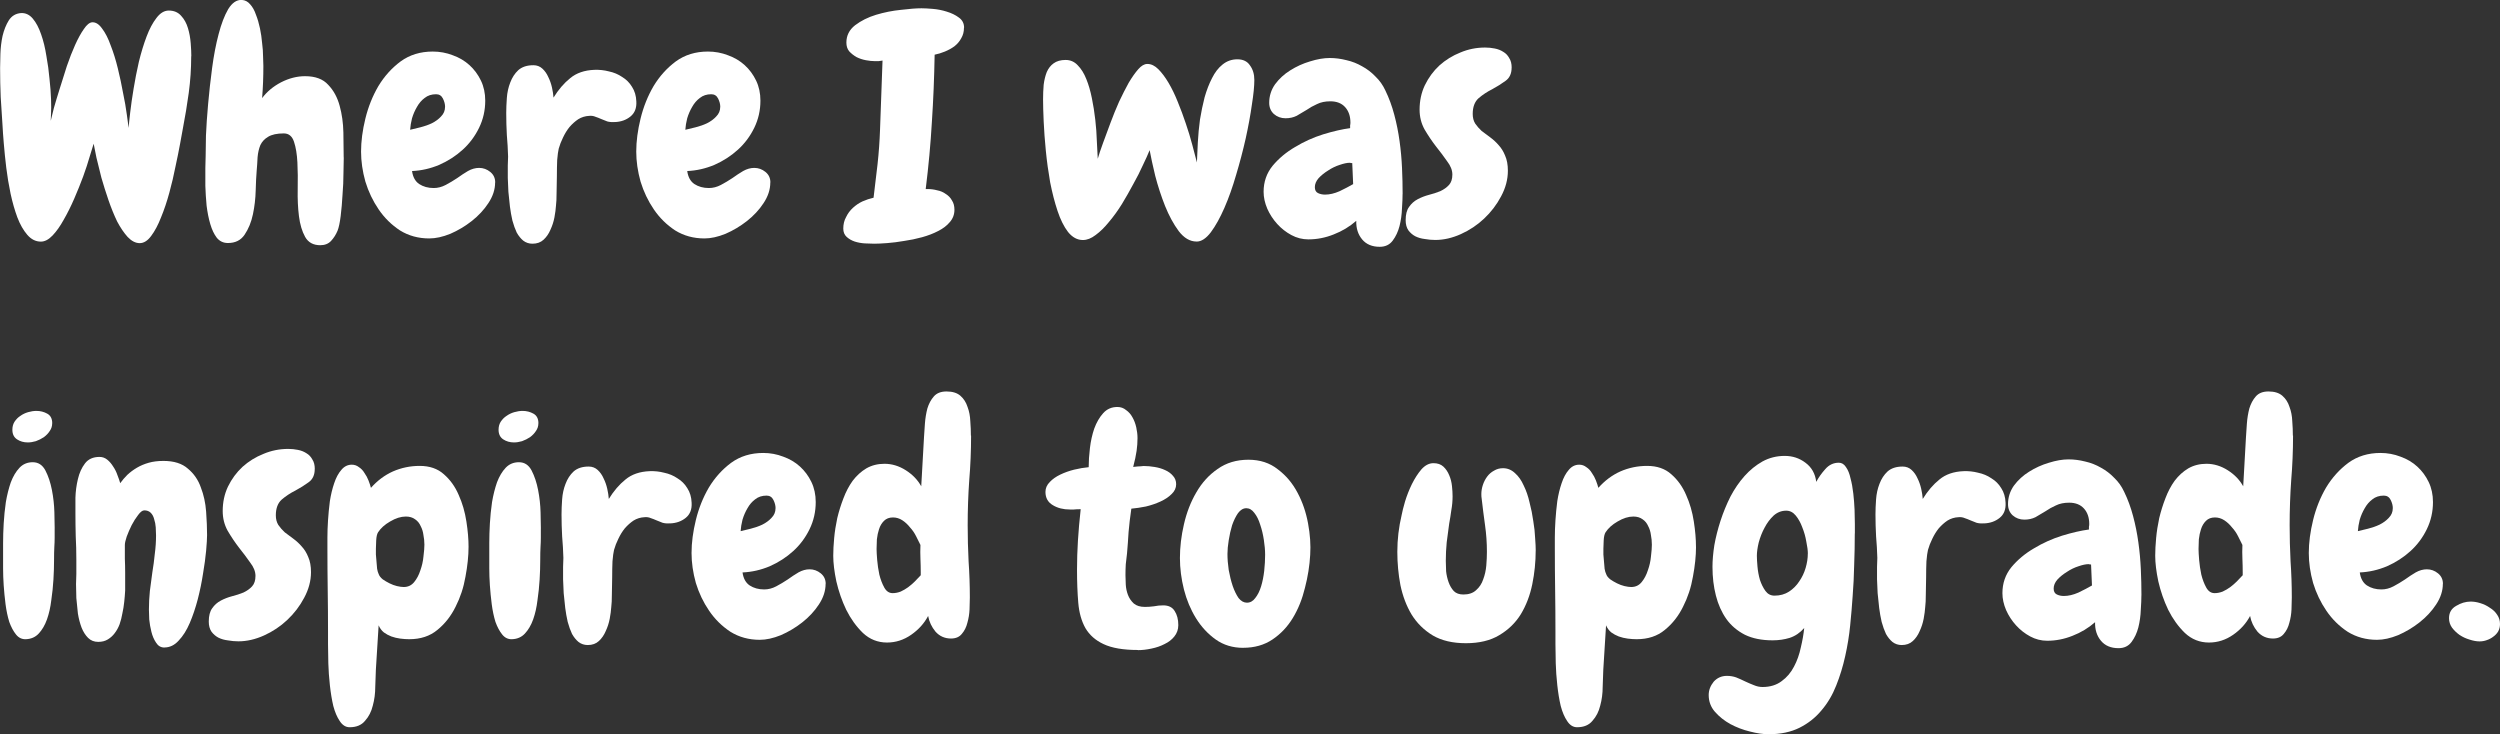 <?xml version="1.0" encoding="UTF-8" standalone="no"?>
<!-- Created with Inkscape (http://www.inkscape.org/) -->

<svg
   width="249.658"
   height="73.331"
   viewBox="0 0 66.055 19.402"
   version="1.1"
   id="svg5"
   inkscape:version="1.2 (dc2aedaf03, 2022-05-15)"
   sodipodi:docname="text-2.svg"
   xml:space="preserve"
   xmlns:inkscape="http://www.inkscape.org/namespaces/inkscape"
   xmlns:sodipodi="http://sodipodi.sourceforge.net/DTD/sodipodi-0.dtd"
   xmlns="http://www.w3.org/2000/svg"
   xmlns:svg="http://www.w3.org/2000/svg"><rect x="0" y="0" width="66.055" height="19.402" fill="#333333" stroke="none"/><sodipodi:namedview
     id="namedview7"
     pagecolor="#ffffff"
     bordercolor="#666666"
     borderopacity="1.0"
     inkscape:showpageshadow="2"
     inkscape:pageopacity="0.0"
     inkscape:pagecheckerboard="0"
     inkscape:deskcolor="#d1d1d1"
     inkscape:document-units="mm"
     showgrid="true"
     inkscape:zoom="2.025849"
     inkscape:cx="-59.234425"
     inkscape:cy="128.34125"
     inkscape:window-width="1920"
     inkscape:window-height="991"
     inkscape:window-x="-9"
     inkscape:window-y="-9"
     inkscape:window-maximized="1"
     inkscape:current-layer="g819"><inkscape:grid
       type="axonomgrid"
       id="grid1326"
       snapvisiblegridlinesonly="false"
       units="px"
       spacingy="2.646"
       originx="169.333"
       originy="95.25" /></sodipodi:namedview><defs
     id="defs2" /><g
     inkscape:label="Layer 1"
     inkscape:groupmode="layer"
     id="layer1"
     transform="translate(113.454,-148.581)"><g
       id="g1408"><g
         aria-label="Where I wasn't feeling pretty."
         id="text5915-1"
         style="font-size:15.517px;font-family:'Nunito Sans';-inkscape-font-specification:'Nunito Sans, Normal';fill:#ffffff;stroke-width:0.265"
         inkscape:export-filename="text-2.svg"
         inkscape:export-xdpi="96"
         inkscape:export-ydpi="96"><g
           id="g819"><g
             aria-label="Where I was
inspired to upgrade."
             id="text462"
             style="font-size:8.357px;stroke-width:0.038"><path
               d="m -108.402,150.066 q 0,0.49 -0.065,0.971 -0.065,0.473 -0.155,0.939 -0.025,0.122 -0.073,0.4 -0.049,0.269 -0.122,0.604 -0.065,0.335 -0.163,0.694 -0.098,0.359 -0.22,0.653 -0.114,0.294 -0.261,0.49 -0.139,0.188 -0.302,0.188 -0.163,0 -0.318,-0.163 -0.147,-0.163 -0.277,-0.408 -0.122,-0.253 -0.229,-0.563 -0.106,-0.31 -0.188,-0.596 -0.073,-0.294 -0.131,-0.53 -0.049,-0.245 -0.073,-0.367 -0.033,0.106 -0.106,0.343 -0.065,0.229 -0.171,0.522 -0.106,0.286 -0.237,0.588 -0.131,0.302 -0.277,0.555 -0.139,0.253 -0.294,0.416 -0.155,0.163 -0.31,0.163 -0.204,0 -0.359,-0.18 -0.155,-0.18 -0.261,-0.457 -0.106,-0.286 -0.18,-0.628 -0.073,-0.351 -0.114,-0.686 -0.041,-0.343 -0.065,-0.637 -0.025,-0.294 -0.033,-0.465 -0.025,-0.392 -0.049,-0.767 -0.016,-0.375 -0.016,-0.767 0,-0.139 0.008,-0.375 0.008,-0.245 0.057,-0.473 0.057,-0.237 0.163,-0.408 0.114,-0.18 0.326,-0.196 0.18,-0.008 0.31,0.147 0.131,0.155 0.22,0.416 0.09,0.253 0.139,0.571 0.057,0.31 0.082,0.604 0.033,0.294 0.041,0.539 0.008,0.245 0,0.359 l -0.008,0.212 q 0.025,-0.106 0.082,-0.335 0.065,-0.229 0.155,-0.514 0.09,-0.294 0.188,-0.596 0.106,-0.31 0.22,-0.563 0.114,-0.253 0.229,-0.416 0.114,-0.171 0.22,-0.18 0.139,-0.008 0.261,0.163 0.131,0.171 0.229,0.449 0.106,0.269 0.188,0.604 0.082,0.335 0.139,0.653 0.065,0.31 0.098,0.563 0.033,0.253 0.049,0.359 0.008,-0.131 0.041,-0.408 0.033,-0.286 0.09,-0.628 0.057,-0.351 0.139,-0.71 0.09,-0.367 0.204,-0.669 0.114,-0.302 0.261,-0.49 0.147,-0.196 0.326,-0.196 0.204,0 0.326,0.139 0.122,0.131 0.18,0.326 0.057,0.188 0.073,0.4 0.016,0.204 0.016,0.343 z"
               style="-inkscape-font-specification:Chewy"
               id="path520" /><path
               d="m -104.371,152.743 q 0,0.139 -0.008,0.416 0,0.269 -0.025,0.571 -0.016,0.294 -0.049,0.563 -0.033,0.261 -0.082,0.384 -0.065,0.155 -0.171,0.269 -0.106,0.114 -0.286,0.114 -0.277,0 -0.4,-0.22 -0.122,-0.22 -0.163,-0.547 -0.041,-0.326 -0.033,-0.71 0.008,-0.384 -0.008,-0.71 -0.016,-0.326 -0.09,-0.547 -0.073,-0.22 -0.269,-0.22 -0.269,0 -0.416,0.09 -0.139,0.082 -0.204,0.22 -0.057,0.139 -0.073,0.318 -0.008,0.18 -0.025,0.375 -0.016,0.188 -0.025,0.506 -0.008,0.318 -0.073,0.628 -0.065,0.31 -0.22,0.539 -0.147,0.22 -0.441,0.22 -0.18,0 -0.294,-0.139 -0.106,-0.139 -0.171,-0.359 -0.065,-0.22 -0.098,-0.49 -0.025,-0.269 -0.033,-0.522 0,-0.261 0,-0.473 0.008,-0.212 0.008,-0.318 0,-0.163 0.008,-0.539 0.016,-0.375 0.057,-0.832 0.041,-0.465 0.106,-0.955 0.065,-0.49 0.171,-0.89 0.106,-0.408 0.253,-0.661 0.155,-0.253 0.359,-0.245 0.131,0.008 0.22,0.114 0.098,0.106 0.155,0.277 0.065,0.163 0.106,0.359 0.041,0.196 0.057,0.392 0.025,0.188 0.025,0.351 0.008,0.163 0.008,0.253 0,0.212 -0.008,0.424 -0.008,0.212 -0.025,0.424 0.188,-0.253 0.498,-0.416 0.318,-0.163 0.637,-0.163 0.408,0 0.612,0.229 0.212,0.22 0.302,0.555 0.09,0.326 0.098,0.702 0.008,0.367 0.008,0.661 z"
               style="-inkscape-font-specification:Chewy"
               id="path522" /><path
               d="m -100.372,153.404 q 0,0.277 -0.18,0.547 -0.171,0.261 -0.441,0.473 -0.261,0.204 -0.563,0.335 -0.302,0.122 -0.555,0.122 -0.433,0 -0.775,-0.212 -0.335,-0.22 -0.563,-0.555 -0.229,-0.335 -0.351,-0.735 -0.114,-0.408 -0.114,-0.792 0,-0.408 0.114,-0.873 0.114,-0.465 0.343,-0.857 0.237,-0.392 0.588,-0.653 0.359,-0.261 0.849,-0.261 0.277,0 0.53,0.098 0.253,0.09 0.441,0.261 0.188,0.171 0.302,0.408 0.114,0.237 0.114,0.53 0,0.384 -0.163,0.718 -0.163,0.335 -0.433,0.579 -0.269,0.245 -0.62,0.4 -0.351,0.147 -0.718,0.163 0.033,0.237 0.188,0.343 0.163,0.106 0.384,0.106 0.163,0 0.318,-0.082 0.155,-0.082 0.302,-0.18 0.147,-0.106 0.286,-0.188 0.147,-0.082 0.294,-0.082 0.163,0 0.294,0.106 0.131,0.106 0.131,0.277 z m -1.322,-1.999 q 0,-0.106 -0.057,-0.22 -0.057,-0.114 -0.18,-0.114 -0.18,0 -0.302,0.098 -0.122,0.09 -0.204,0.237 -0.082,0.139 -0.131,0.302 -0.041,0.163 -0.049,0.302 0.114,-0.025 0.269,-0.065 0.163,-0.041 0.302,-0.106 0.147,-0.073 0.245,-0.18 0.106,-0.106 0.106,-0.253 z"
               style="-inkscape-font-specification:Chewy"
               id="path524" /><path
               d="m -97.214,151.805 q -0.114,0.008 -0.196,-0.016 -0.082,-0.033 -0.163,-0.065 -0.073,-0.033 -0.147,-0.057 -0.073,-0.033 -0.163,-0.025 -0.163,0.008 -0.294,0.09 -0.122,0.082 -0.229,0.204 -0.098,0.122 -0.171,0.277 -0.073,0.147 -0.114,0.294 -0.024,0.098 -0.041,0.302 -0.008,0.196 -0.008,0.424 -0.008,0.237 -0.008,0.449 0,0.212 -0.016,0.335 -0.008,0.131 -0.041,0.31 -0.033,0.171 -0.106,0.326 -0.065,0.155 -0.18,0.261 -0.114,0.106 -0.294,0.106 -0.139,0 -0.245,-0.082 -0.098,-0.082 -0.171,-0.212 -0.065,-0.139 -0.114,-0.318 -0.041,-0.18 -0.065,-0.367 -0.024,-0.196 -0.041,-0.392 -0.008,-0.196 -0.016,-0.367 0,-0.18 0,-0.326 0.008,-0.147 0.008,-0.237 -0.008,-0.286 -0.033,-0.571 -0.016,-0.294 -0.016,-0.579 0,-0.18 0.016,-0.4 0.016,-0.22 0.09,-0.408 0.073,-0.196 0.212,-0.326 0.147,-0.131 0.4,-0.131 0.139,0 0.237,0.09 0.098,0.09 0.155,0.22 0.065,0.131 0.098,0.277 0.033,0.147 0.041,0.269 0.196,-0.318 0.441,-0.514 0.245,-0.204 0.637,-0.22 0.196,-0.008 0.384,0.041 0.196,0.041 0.351,0.147 0.163,0.098 0.261,0.261 0.106,0.163 0.114,0.384 0.016,0.261 -0.155,0.4 -0.171,0.139 -0.416,0.147 z"
               style="-inkscape-font-specification:Chewy"
               id="path526" /><path
               d="m -93.101,153.404 q 0,0.277 -0.18,0.547 -0.171,0.261 -0.441,0.473 -0.261,0.204 -0.563,0.335 -0.302,0.122 -0.555,0.122 -0.433,0 -0.775,-0.212 -0.335,-0.22 -0.563,-0.555 -0.229,-0.335 -0.351,-0.735 -0.114,-0.408 -0.114,-0.792 0,-0.408 0.114,-0.873 0.114,-0.465 0.343,-0.857 0.237,-0.392 0.588,-0.653 0.359,-0.261 0.849,-0.261 0.277,0 0.53,0.098 0.253,0.09 0.441,0.261 0.188,0.171 0.302,0.408 0.114,0.237 0.114,0.53 0,0.384 -0.163,0.718 -0.163,0.335 -0.433,0.579 -0.269,0.245 -0.62,0.4 -0.351,0.147 -0.718,0.163 0.033,0.237 0.188,0.343 0.163,0.106 0.384,0.106 0.163,0 0.318,-0.082 0.155,-0.082 0.302,-0.18 0.147,-0.106 0.286,-0.188 0.147,-0.082 0.294,-0.082 0.163,0 0.294,0.106 0.131,0.106 0.131,0.277 z m -1.322,-1.999 q 0,-0.106 -0.057,-0.22 -0.057,-0.114 -0.18,-0.114 -0.18,0 -0.302,0.098 -0.122,0.09 -0.204,0.237 -0.082,0.139 -0.131,0.302 -0.041,0.163 -0.049,0.302 0.114,-0.025 0.269,-0.065 0.163,-0.041 0.302,-0.106 0.147,-0.073 0.245,-0.18 0.106,-0.106 0.106,-0.253 z"
               style="-inkscape-font-specification:Chewy"
               id="path528" /><path
               d="m -87.984,149.316 q 0,0.155 -0.073,0.277 -0.065,0.122 -0.18,0.212 -0.114,0.082 -0.253,0.139 -0.139,0.057 -0.269,0.082 -0.016,0.922 -0.073,1.779 -0.049,0.857 -0.163,1.771 h 0.049 q 0.131,0 0.253,0.033 0.131,0.025 0.229,0.098 0.106,0.065 0.163,0.171 0.065,0.098 0.065,0.245 0,0.188 -0.122,0.326 -0.114,0.139 -0.31,0.237 -0.188,0.098 -0.424,0.163 -0.237,0.065 -0.473,0.098 -0.237,0.041 -0.449,0.057 -0.212,0.016 -0.343,0.016 -0.098,0 -0.245,-0.008 -0.139,-0.008 -0.269,-0.049 -0.122,-0.041 -0.212,-0.122 -0.09,-0.082 -0.09,-0.22 0,-0.171 0.073,-0.302 0.065,-0.139 0.18,-0.245 0.114,-0.106 0.253,-0.171 0.147,-0.065 0.294,-0.098 0.057,-0.449 0.106,-0.89 0.049,-0.449 0.065,-0.906 0.016,-0.465 0.033,-0.914 0.016,-0.457 0.033,-0.914 -0.057,0.008 -0.106,0.016 -0.049,0 -0.09,0 -0.114,0 -0.245,-0.025 -0.131,-0.025 -0.245,-0.082 -0.114,-0.065 -0.196,-0.155 -0.073,-0.09 -0.073,-0.229 0,-0.277 0.229,-0.457 0.237,-0.18 0.555,-0.277 0.326,-0.098 0.661,-0.131 0.335,-0.041 0.539,-0.041 0.114,0 0.302,0.016 0.188,0.016 0.367,0.073 0.188,0.057 0.318,0.155 0.139,0.098 0.139,0.269 z"
               style="-inkscape-font-specification:Chewy"
               id="path530" /><path
               d="m -81.838,154.963 q -0.261,0 -0.473,-0.277 -0.204,-0.277 -0.359,-0.661 -0.155,-0.392 -0.261,-0.8 -0.098,-0.408 -0.147,-0.677 -0.065,0.163 -0.18,0.4 -0.106,0.237 -0.253,0.498 -0.139,0.261 -0.302,0.53 -0.163,0.261 -0.343,0.473 -0.171,0.212 -0.351,0.343 -0.171,0.131 -0.335,0.131 -0.22,0 -0.392,-0.212 -0.163,-0.212 -0.277,-0.555 -0.114,-0.343 -0.196,-0.759 -0.073,-0.416 -0.114,-0.832 -0.041,-0.416 -0.057,-0.775 -0.016,-0.359 -0.016,-0.579 0,-0.204 0.016,-0.392 0.024,-0.188 0.082,-0.335 0.065,-0.147 0.18,-0.229 0.122,-0.09 0.318,-0.09 0.188,0 0.318,0.139 0.139,0.139 0.229,0.367 0.09,0.22 0.147,0.506 0.057,0.277 0.09,0.571 0.033,0.286 0.041,0.563 0.016,0.269 0.024,0.465 0.049,-0.171 0.139,-0.416 0.09,-0.253 0.196,-0.53 0.106,-0.286 0.229,-0.563 0.131,-0.277 0.253,-0.498 0.131,-0.22 0.253,-0.359 0.122,-0.139 0.237,-0.139 h 0.008 q 0.147,0 0.286,0.139 0.139,0.139 0.269,0.359 0.131,0.22 0.245,0.506 0.114,0.277 0.212,0.571 0.098,0.286 0.171,0.563 0.073,0.269 0.122,0.465 0.008,-0.237 0.024,-0.53 0.016,-0.302 0.057,-0.604 0.049,-0.302 0.122,-0.588 0.082,-0.286 0.196,-0.506 0.114,-0.229 0.277,-0.359 0.171,-0.139 0.392,-0.139 0.229,0 0.335,0.163 0.114,0.155 0.114,0.384 0,0.245 -0.065,0.653 -0.057,0.408 -0.163,0.89 -0.106,0.473 -0.253,0.963 -0.139,0.481 -0.31,0.873 -0.171,0.392 -0.359,0.645 -0.188,0.245 -0.375,0.245 z"
               style="-inkscape-font-specification:Chewy"
               id="path532" /><path
               d="m -76.395,153.706 q 0,0.147 -0.016,0.384 -0.008,0.237 -0.065,0.465 -0.057,0.22 -0.18,0.384 -0.122,0.163 -0.343,0.163 -0.302,0 -0.465,-0.196 -0.163,-0.196 -0.155,-0.49 -0.261,0.229 -0.596,0.359 -0.326,0.131 -0.669,0.131 -0.237,0 -0.449,-0.114 -0.212,-0.114 -0.375,-0.294 -0.163,-0.18 -0.261,-0.4 -0.098,-0.229 -0.098,-0.449 0,-0.392 0.237,-0.686 0.245,-0.294 0.596,-0.498 0.351,-0.212 0.743,-0.335 0.4,-0.122 0.71,-0.163 0,-0.041 0,-0.073 0.008,-0.033 0.008,-0.073 0,-0.253 -0.139,-0.408 -0.139,-0.155 -0.392,-0.155 -0.204,0 -0.351,0.073 -0.147,0.065 -0.277,0.155 -0.131,0.082 -0.261,0.155 -0.131,0.065 -0.294,0.065 -0.18,0 -0.31,-0.114 -0.122,-0.114 -0.122,-0.294 0,-0.269 0.155,-0.49 0.163,-0.22 0.4,-0.367 0.245,-0.155 0.522,-0.237 0.286,-0.09 0.522,-0.09 0.22,0 0.441,0.057 0.22,0.049 0.416,0.163 0.196,0.106 0.351,0.269 0.163,0.155 0.261,0.367 0.147,0.302 0.237,0.645 0.09,0.335 0.139,0.694 0.049,0.351 0.065,0.71 0.016,0.351 0.016,0.686 z m -1.306,-0.261 -0.024,-0.555 q -0.016,0 -0.033,0 -0.016,-0.008 -0.033,-0.008 -0.106,0 -0.269,0.057 -0.155,0.049 -0.302,0.147 -0.147,0.09 -0.253,0.204 -0.098,0.114 -0.098,0.237 0,0.114 0.082,0.155 0.082,0.041 0.188,0.041 0.18,0 0.384,-0.09 0.204,-0.098 0.359,-0.188 z"
               style="-inkscape-font-specification:Chewy"
               id="path534" /><path
               d="m -73.514,150.368 q 0,0.237 -0.163,0.351 -0.155,0.114 -0.351,0.22 -0.196,0.098 -0.359,0.237 -0.155,0.139 -0.155,0.416 0,0.147 0.065,0.253 0.073,0.106 0.171,0.196 0.106,0.082 0.229,0.171 0.122,0.09 0.22,0.204 0.106,0.114 0.171,0.277 0.073,0.163 0.073,0.4 0,0.343 -0.18,0.677 -0.171,0.326 -0.449,0.588 -0.269,0.253 -0.612,0.408 -0.343,0.155 -0.677,0.155 -0.139,0 -0.277,-0.025 -0.139,-0.016 -0.253,-0.073 -0.106,-0.057 -0.18,-0.155 -0.073,-0.106 -0.073,-0.269 0,-0.229 0.09,-0.351 0.09,-0.131 0.229,-0.204 0.139,-0.073 0.294,-0.114 0.163,-0.041 0.302,-0.098 0.139,-0.065 0.229,-0.163 0.09,-0.098 0.09,-0.277 0,-0.171 -0.139,-0.351 -0.131,-0.188 -0.294,-0.392 -0.163,-0.212 -0.302,-0.449 -0.131,-0.237 -0.131,-0.522 0,-0.351 0.139,-0.645 0.147,-0.302 0.384,-0.522 0.245,-0.22 0.555,-0.343 0.31,-0.131 0.653,-0.131 0.131,0 0.253,0.025 0.131,0.025 0.229,0.09 0.098,0.057 0.155,0.163 0.065,0.098 0.065,0.253 z"
               style="-inkscape-font-specification:Chewy"
               id="path536" /><path
               d="m -112.075,159.765 q 0,0.114 -0.065,0.204 -0.057,0.09 -0.155,0.163 -0.098,0.065 -0.212,0.106 -0.114,0.033 -0.212,0.033 -0.163,0 -0.286,-0.082 -0.122,-0.082 -0.122,-0.253 0,-0.122 0.057,-0.212 0.065,-0.098 0.155,-0.155 0.09,-0.065 0.204,-0.098 0.114,-0.033 0.22,-0.033 0.155,0 0.286,0.073 0.131,0.073 0.131,0.253 z m 0.065,2.775 q 0,0.114 0,0.245 0,0.122 -0.008,0.237 -0.008,0.139 -0.008,0.375 0,0.229 -0.016,0.498 -0.016,0.269 -0.057,0.547 -0.033,0.277 -0.114,0.506 -0.082,0.229 -0.22,0.375 -0.131,0.139 -0.335,0.147 -0.155,0.008 -0.261,-0.122 -0.106,-0.131 -0.18,-0.335 -0.065,-0.212 -0.098,-0.465 -0.033,-0.261 -0.049,-0.498 -0.016,-0.245 -0.016,-0.449 0,-0.204 0,-0.302 0,-0.131 0,-0.367 0,-0.245 0.016,-0.522 0.016,-0.277 0.057,-0.563 0.049,-0.286 0.131,-0.522 0.09,-0.237 0.229,-0.384 0.139,-0.147 0.351,-0.147 0.22,0 0.335,0.22 0.114,0.22 0.171,0.514 0.057,0.294 0.065,0.588 0.008,0.286 0.008,0.424 z"
               style="-inkscape-font-specification:Chewy"
               id="path538" /><path
               d="m -109.112,165.69 q -0.139,0 -0.22,-0.131 -0.082,-0.122 -0.122,-0.286 -0.041,-0.163 -0.057,-0.326 -0.008,-0.171 -0.008,-0.261 0,-0.245 0.025,-0.49 0.033,-0.245 0.065,-0.49 0.041,-0.245 0.065,-0.49 0.033,-0.245 0.033,-0.49 0,-0.098 -0.008,-0.212 -0.008,-0.114 -0.041,-0.212 -0.025,-0.106 -0.09,-0.171 -0.065,-0.065 -0.171,-0.065 -0.073,0 -0.163,0.122 -0.09,0.114 -0.171,0.269 -0.073,0.147 -0.131,0.302 -0.049,0.147 -0.049,0.22 0,0.18 0,0.367 0.008,0.18 0.008,0.367 v 0.473 q -0.008,0.147 -0.025,0.302 -0.016,0.155 -0.049,0.302 -0.025,0.147 -0.073,0.286 -0.049,0.131 -0.131,0.237 -0.073,0.098 -0.18,0.163 -0.106,0.065 -0.253,0.065 -0.163,0 -0.269,-0.106 -0.106,-0.106 -0.171,-0.269 -0.065,-0.171 -0.098,-0.375 -0.025,-0.212 -0.041,-0.408 -0.008,-0.204 -0.008,-0.367 0.008,-0.171 0.008,-0.269 v -0.384 q 0,-0.31 -0.016,-0.612 -0.008,-0.302 -0.008,-0.604 0,-0.163 0,-0.416 0.008,-0.253 0.065,-0.49 0.057,-0.245 0.188,-0.416 0.131,-0.171 0.384,-0.171 0.114,0 0.204,0.073 0.09,0.073 0.155,0.18 0.073,0.106 0.114,0.229 0.049,0.122 0.073,0.212 0.082,-0.114 0.188,-0.22 0.114,-0.106 0.253,-0.188 0.139,-0.082 0.31,-0.131 0.171,-0.049 0.392,-0.049 0.416,0 0.645,0.204 0.237,0.196 0.343,0.498 0.114,0.294 0.139,0.637 0.025,0.343 0.025,0.62 0,0.139 -0.025,0.416 -0.025,0.269 -0.082,0.604 -0.049,0.326 -0.139,0.677 -0.09,0.343 -0.212,0.628 -0.122,0.286 -0.294,0.465 -0.163,0.18 -0.375,0.18 z"
               style="-inkscape-font-specification:Chewy"
               id="path540" /><path
               d="m -105.138,160.973 q 0,0.237 -0.163,0.351 -0.155,0.114 -0.351,0.22 -0.196,0.098 -0.359,0.237 -0.155,0.139 -0.155,0.416 0,0.147 0.065,0.253 0.073,0.106 0.171,0.196 0.106,0.082 0.229,0.171 0.122,0.09 0.22,0.204 0.106,0.114 0.171,0.277 0.073,0.163 0.073,0.4 0,0.343 -0.18,0.677 -0.171,0.326 -0.449,0.588 -0.269,0.253 -0.612,0.408 -0.343,0.155 -0.677,0.155 -0.139,0 -0.277,-0.025 -0.139,-0.016 -0.253,-0.073 -0.106,-0.057 -0.18,-0.155 -0.073,-0.106 -0.073,-0.269 0,-0.229 0.09,-0.351 0.09,-0.131 0.229,-0.204 0.139,-0.073 0.294,-0.114 0.163,-0.041 0.302,-0.098 0.139,-0.065 0.229,-0.163 0.09,-0.098 0.09,-0.277 0,-0.171 -0.139,-0.351 -0.131,-0.188 -0.294,-0.392 -0.163,-0.212 -0.302,-0.449 -0.131,-0.237 -0.131,-0.522 0,-0.351 0.139,-0.645 0.147,-0.302 0.384,-0.522 0.245,-0.22 0.555,-0.343 0.31,-0.131 0.653,-0.131 0.131,0 0.253,0.025 0.131,0.025 0.229,0.09 0.098,0.057 0.155,0.163 0.065,0.098 0.065,0.253 z"
               style="-inkscape-font-specification:Chewy"
               id="path542" /><path
               d="m -101.074,163.029 q 0,0.359 -0.082,0.792 -0.073,0.424 -0.261,0.792 -0.18,0.367 -0.481,0.612 -0.294,0.245 -0.743,0.245 -0.114,0 -0.237,-0.016 -0.122,-0.016 -0.237,-0.057 -0.106,-0.041 -0.196,-0.106 -0.09,-0.073 -0.139,-0.188 l -0.073,1.175 q -0.008,0.188 -0.016,0.449 0,0.261 -0.065,0.498 -0.057,0.237 -0.204,0.4 -0.139,0.171 -0.408,0.171 -0.155,0 -0.261,-0.163 -0.106,-0.155 -0.171,-0.4 -0.057,-0.245 -0.09,-0.547 -0.033,-0.302 -0.041,-0.579 -0.008,-0.277 -0.008,-0.506 0,-0.229 0,-0.335 0,-0.547 -0.008,-1.085 -0.008,-0.547 -0.008,-1.094 0,-0.098 0,-0.302 0,-0.212 0.016,-0.457 0.016,-0.245 0.049,-0.506 0.041,-0.261 0.114,-0.473 0.073,-0.22 0.188,-0.351 0.114,-0.139 0.277,-0.139 0.106,0 0.188,0.065 0.09,0.057 0.147,0.155 0.065,0.09 0.106,0.196 0.041,0.106 0.065,0.196 0.253,-0.286 0.579,-0.433 0.335,-0.147 0.71,-0.147 0.392,0 0.637,0.22 0.253,0.22 0.392,0.547 0.147,0.326 0.204,0.702 0.057,0.367 0.057,0.669 z m -1.167,-0.065 q 0,-0.122 -0.025,-0.245 -0.016,-0.131 -0.073,-0.237 -0.049,-0.114 -0.147,-0.18 -0.098,-0.073 -0.245,-0.073 -0.196,0 -0.416,0.131 -0.212,0.122 -0.318,0.286 -0.041,0.065 -0.049,0.212 -0.008,0.147 -0.008,0.22 0,0.057 0,0.155 0.008,0.09 0.016,0.188 0.008,0.098 0.016,0.188 0.016,0.09 0.041,0.139 0.025,0.073 0.106,0.139 0.082,0.057 0.18,0.106 0.098,0.049 0.196,0.073 0.106,0.025 0.18,0.025 0.171,0 0.277,-0.131 0.106,-0.131 0.163,-0.31 0.065,-0.18 0.082,-0.367 0.025,-0.196 0.025,-0.318 z"
               style="-inkscape-font-specification:Chewy"
               id="path544" /><path
               d="m -99.229,159.765 q 0,0.114 -0.065,0.204 -0.057,0.09 -0.155,0.163 -0.098,0.065 -0.212,0.106 -0.114,0.033 -0.212,0.033 -0.163,0 -0.286,-0.082 -0.122,-0.082 -0.122,-0.253 0,-0.122 0.057,-0.212 0.065,-0.098 0.155,-0.155 0.09,-0.065 0.204,-0.098 0.114,-0.033 0.22,-0.033 0.155,0 0.286,0.073 0.131,0.073 0.131,0.253 z m 0.065,2.775 q 0,0.114 0,0.245 0,0.122 -0.008,0.237 -0.008,0.139 -0.008,0.375 0,0.229 -0.016,0.498 -0.016,0.269 -0.057,0.547 -0.033,0.277 -0.114,0.506 -0.082,0.229 -0.22,0.375 -0.131,0.139 -0.335,0.147 -0.155,0.008 -0.261,-0.122 -0.106,-0.131 -0.18,-0.335 -0.065,-0.212 -0.098,-0.465 -0.033,-0.261 -0.049,-0.498 -0.016,-0.245 -0.016,-0.449 0,-0.204 0,-0.302 0,-0.131 0,-0.367 0,-0.245 0.016,-0.522 0.016,-0.277 0.057,-0.563 0.049,-0.286 0.131,-0.522 0.09,-0.237 0.229,-0.384 0.139,-0.147 0.351,-0.147 0.22,0 0.335,0.22 0.114,0.22 0.171,0.514 0.057,0.294 0.065,0.588 0.008,0.286 0.008,0.424 z"
               style="-inkscape-font-specification:Chewy"
               id="path546" /><path
               d="m -95.753,162.409 q -0.114,0.008 -0.196,-0.016 -0.082,-0.033 -0.163,-0.065 -0.073,-0.033 -0.147,-0.057 -0.073,-0.033 -0.163,-0.025 -0.163,0.008 -0.294,0.09 -0.122,0.082 -0.229,0.204 -0.098,0.122 -0.171,0.277 -0.073,0.147 -0.114,0.294 -0.024,0.098 -0.041,0.302 -0.008,0.196 -0.008,0.424 -0.008,0.237 -0.008,0.449 0,0.212 -0.016,0.335 -0.008,0.131 -0.041,0.31 -0.033,0.171 -0.106,0.326 -0.065,0.155 -0.18,0.261 -0.114,0.106 -0.294,0.106 -0.139,0 -0.245,-0.082 -0.098,-0.082 -0.171,-0.212 -0.065,-0.139 -0.114,-0.318 -0.041,-0.18 -0.065,-0.367 -0.024,-0.196 -0.041,-0.392 -0.008,-0.196 -0.016,-0.367 0,-0.18 0,-0.326 0.008,-0.147 0.008,-0.237 -0.008,-0.286 -0.033,-0.571 -0.016,-0.294 -0.016,-0.579 0,-0.18 0.016,-0.4 0.016,-0.22 0.09,-0.408 0.073,-0.196 0.212,-0.326 0.147,-0.131 0.4,-0.131 0.139,0 0.237,0.09 0.098,0.09 0.155,0.22 0.065,0.131 0.098,0.277 0.033,0.147 0.041,0.269 0.196,-0.318 0.441,-0.514 0.245,-0.204 0.637,-0.22 0.196,-0.008 0.384,0.041 0.196,0.041 0.351,0.147 0.163,0.098 0.261,0.261 0.106,0.163 0.114,0.384 0.016,0.261 -0.155,0.4 -0.171,0.139 -0.416,0.147 z"
               style="-inkscape-font-specification:Chewy"
               id="path548" /><path
               d="m -91.64,164.009 q 0,0.277 -0.18,0.547 -0.171,0.261 -0.441,0.473 -0.261,0.204 -0.563,0.335 -0.302,0.122 -0.555,0.122 -0.433,0 -0.775,-0.212 -0.335,-0.22 -0.563,-0.555 -0.229,-0.335 -0.351,-0.734 -0.114,-0.408 -0.114,-0.792 0,-0.408 0.114,-0.873 0.114,-0.465 0.343,-0.857 0.237,-0.392 0.588,-0.653 0.359,-0.261 0.849,-0.261 0.277,0 0.53,0.098 0.253,0.09 0.441,0.261 0.188,0.171 0.302,0.408 0.114,0.237 0.114,0.53 0,0.384 -0.163,0.718 -0.163,0.335 -0.433,0.579 -0.269,0.245 -0.62,0.4 -0.351,0.147 -0.718,0.163 0.033,0.237 0.188,0.343 0.163,0.106 0.384,0.106 0.163,0 0.318,-0.082 0.155,-0.082 0.302,-0.18 0.147,-0.106 0.286,-0.188 0.147,-0.082 0.294,-0.082 0.163,0 0.294,0.106 0.131,0.106 0.131,0.277 z m -1.322,-1.999 q 0,-0.106 -0.057,-0.22 -0.057,-0.114 -0.18,-0.114 -0.18,0 -0.302,0.098 -0.122,0.09 -0.204,0.237 -0.082,0.139 -0.131,0.302 -0.041,0.163 -0.049,0.302 0.114,-0.025 0.269,-0.065 0.163,-0.041 0.302,-0.106 0.147,-0.073 0.245,-0.18 0.106,-0.106 0.106,-0.253 z"
               style="-inkscape-font-specification:Chewy"
               id="path550" /><path
               d="m -87.796,160.091 q 0,0.596 -0.049,1.183 -0.041,0.588 -0.041,1.183 0,0.481 0.024,0.955 0.033,0.473 0.033,0.955 0,0.131 -0.008,0.318 -0.008,0.18 -0.057,0.351 -0.041,0.171 -0.147,0.294 -0.098,0.122 -0.286,0.122 -0.245,0 -0.408,-0.18 -0.155,-0.188 -0.196,-0.416 -0.155,0.294 -0.449,0.498 -0.294,0.204 -0.637,0.204 -0.367,0 -0.637,-0.253 -0.261,-0.253 -0.441,-0.612 -0.171,-0.359 -0.261,-0.751 -0.082,-0.392 -0.082,-0.677 0,-0.204 0.024,-0.465 0.024,-0.261 0.082,-0.53 0.065,-0.269 0.163,-0.522 0.098,-0.261 0.245,-0.465 0.155,-0.204 0.359,-0.326 0.212,-0.122 0.481,-0.122 0.294,0 0.563,0.171 0.269,0.171 0.408,0.424 l 0.073,-1.298 q 0.008,-0.155 0.024,-0.359 0.016,-0.212 0.065,-0.4 0.057,-0.188 0.171,-0.318 0.114,-0.131 0.335,-0.131 0.237,0 0.367,0.114 0.131,0.114 0.188,0.294 0.065,0.171 0.073,0.375 0.016,0.204 0.016,0.384 z m -1.33,3.623 q 0,-0.188 -0.008,-0.367 -0.008,-0.18 0,-0.367 -0.049,-0.106 -0.114,-0.229 -0.065,-0.131 -0.163,-0.237 -0.09,-0.114 -0.204,-0.188 -0.114,-0.073 -0.245,-0.073 -0.147,0 -0.237,0.09 -0.09,0.09 -0.131,0.22 -0.041,0.122 -0.057,0.269 -0.008,0.147 -0.008,0.253 0,0.098 0.016,0.294 0.016,0.188 0.057,0.384 0.049,0.196 0.131,0.343 0.082,0.147 0.22,0.147 0.106,0 0.212,-0.041 0.106,-0.049 0.196,-0.114 0.098,-0.073 0.18,-0.155 0.09,-0.09 0.155,-0.163 z"
               style="-inkscape-font-specification:Chewy"
               id="path552" /><path
               d="m -83.389,165.755 q -0.579,0 -0.906,-0.155 -0.318,-0.147 -0.481,-0.424 -0.155,-0.277 -0.188,-0.669 -0.033,-0.392 -0.033,-0.873 0,-0.384 0.024,-0.767 0.024,-0.392 0.073,-0.832 -0.114,0 -0.18,0.008 -0.065,0 -0.106,0 -0.261,0 -0.449,-0.114 -0.196,-0.114 -0.196,-0.351 0,-0.147 0.114,-0.261 0.106,-0.114 0.277,-0.196 0.171,-0.082 0.367,-0.131 0.204,-0.049 0.384,-0.065 0,-0.229 0.033,-0.506 0.033,-0.277 0.114,-0.514 0.09,-0.245 0.237,-0.408 0.147,-0.163 0.375,-0.163 0.131,0 0.229,0.082 0.106,0.073 0.171,0.196 0.065,0.114 0.098,0.261 0.033,0.147 0.033,0.286 0,0.163 -0.024,0.335 -0.024,0.171 -0.09,0.424 0.139,-0.016 0.188,-0.016 0.049,-0.008 0.09,-0.008 0.139,0 0.286,0.025 0.155,0.025 0.277,0.082 0.131,0.057 0.212,0.155 0.082,0.09 0.082,0.22 0,0.147 -0.122,0.261 -0.114,0.114 -0.294,0.196 -0.18,0.082 -0.384,0.131 -0.204,0.041 -0.384,0.057 -0.049,0.335 -0.073,0.62 -0.016,0.277 -0.041,0.563 -0.016,0.139 -0.033,0.286 -0.008,0.139 -0.008,0.286 0,0.106 0.008,0.253 0.008,0.139 0.057,0.269 0.049,0.131 0.155,0.229 0.106,0.09 0.294,0.09 0.114,0 0.237,-0.016 0.122,-0.025 0.245,-0.025 0.212,0 0.302,0.147 0.098,0.147 0.098,0.375 0,0.171 -0.106,0.302 -0.098,0.122 -0.253,0.196 -0.155,0.082 -0.351,0.122 -0.188,0.041 -0.359,0.041 z"
               style="-inkscape-font-specification:Chewy"
               id="path554" /><path
               d="m -80.606,165.698 q -0.416,0 -0.726,-0.22 -0.31,-0.22 -0.522,-0.563 -0.212,-0.343 -0.318,-0.759 -0.106,-0.424 -0.106,-0.832 0,-0.433 0.106,-0.89 0.106,-0.465 0.326,-0.841 0.22,-0.384 0.563,-0.62 0.343,-0.245 0.816,-0.245 0.457,0 0.775,0.253 0.326,0.245 0.522,0.62 0.196,0.367 0.277,0.808 0.082,0.441 0.057,0.832 -0.024,0.433 -0.139,0.873 -0.106,0.441 -0.318,0.792 -0.212,0.351 -0.539,0.571 -0.326,0.22 -0.775,0.22 z m 0.082,-3.689 q -0.122,0 -0.22,0.131 -0.09,0.131 -0.155,0.318 -0.057,0.188 -0.09,0.4 -0.033,0.204 -0.033,0.359 0,0.196 0.033,0.424 0.041,0.229 0.106,0.424 0.065,0.188 0.155,0.318 0.098,0.122 0.22,0.122 0.131,0 0.22,-0.122 0.098,-0.122 0.155,-0.31 0.057,-0.188 0.082,-0.408 0.024,-0.229 0.024,-0.424 0,-0.18 -0.033,-0.392 -0.033,-0.22 -0.098,-0.408 -0.057,-0.188 -0.155,-0.31 -0.09,-0.122 -0.212,-0.122 z"
               style="-inkscape-font-specification:Chewy"
               id="path556" /><path
               d="m -72.878,163.127 q 0,0.449 -0.09,0.89 -0.09,0.441 -0.302,0.792 -0.212,0.343 -0.571,0.555 -0.351,0.212 -0.881,0.212 -0.522,0 -0.873,-0.204 -0.351,-0.212 -0.563,-0.555 -0.204,-0.343 -0.294,-0.775 -0.082,-0.433 -0.082,-0.881 0,-0.49 0.114,-0.971 0.024,-0.131 0.09,-0.359 0.073,-0.237 0.18,-0.457 0.114,-0.229 0.253,-0.392 0.147,-0.163 0.318,-0.163 0.163,0 0.261,0.09 0.098,0.09 0.155,0.229 0.057,0.131 0.073,0.286 0.016,0.147 0.016,0.269 0,0.188 -0.033,0.367 -0.024,0.18 -0.057,0.359 -0.033,0.245 -0.065,0.49 -0.024,0.245 -0.024,0.49 0,0.122 0.008,0.277 0.016,0.147 0.065,0.286 0.049,0.139 0.139,0.237 0.09,0.09 0.253,0.09 0.212,0 0.335,-0.114 0.131,-0.114 0.188,-0.286 0.065,-0.171 0.082,-0.367 0.016,-0.196 0.016,-0.359 0,-0.359 -0.049,-0.702 -0.049,-0.351 -0.09,-0.71 -0.008,-0.041 -0.008,-0.114 0,-0.122 0.041,-0.245 0.041,-0.122 0.114,-0.22 0.073,-0.098 0.18,-0.155 0.106,-0.065 0.237,-0.065 0.18,0 0.318,0.131 0.139,0.122 0.229,0.326 0.098,0.196 0.155,0.449 0.065,0.245 0.098,0.49 0.041,0.237 0.049,0.449 0.016,0.212 0.016,0.335 z"
               style="-inkscape-font-specification:Chewy"
               id="path558" /><path
               d="m -68.642,163.029 q 0,0.359 -0.082,0.792 -0.073,0.424 -0.261,0.792 -0.18,0.367 -0.482,0.612 -0.294,0.245 -0.743,0.245 -0.114,0 -0.237,-0.016 -0.122,-0.016 -0.237,-0.057 -0.106,-0.041 -0.196,-0.106 -0.09,-0.073 -0.139,-0.188 l -0.073,1.175 q -0.008,0.188 -0.016,0.449 0,0.261 -0.065,0.498 -0.057,0.237 -0.204,0.4 -0.139,0.171 -0.408,0.171 -0.155,0 -0.261,-0.163 -0.106,-0.155 -0.171,-0.4 -0.057,-0.245 -0.09,-0.547 -0.033,-0.302 -0.041,-0.579 -0.008,-0.277 -0.008,-0.506 0,-0.229 0,-0.335 0,-0.547 -0.008,-1.085 -0.008,-0.547 -0.008,-1.094 0,-0.098 0,-0.302 0,-0.212 0.016,-0.457 0.016,-0.245 0.049,-0.506 0.041,-0.261 0.114,-0.473 0.073,-0.22 0.188,-0.351 0.114,-0.139 0.277,-0.139 0.106,0 0.188,0.065 0.09,0.057 0.147,0.155 0.065,0.09 0.106,0.196 0.041,0.106 0.065,0.196 0.253,-0.286 0.579,-0.433 0.335,-0.147 0.71,-0.147 0.392,0 0.637,0.22 0.253,0.22 0.392,0.547 0.147,0.326 0.204,0.702 0.057,0.367 0.057,0.669 z m -1.167,-0.065 q 0,-0.122 -0.024,-0.245 -0.016,-0.131 -0.073,-0.237 -0.049,-0.114 -0.147,-0.18 -0.098,-0.073 -0.245,-0.073 -0.196,0 -0.416,0.131 -0.212,0.122 -0.318,0.286 -0.041,0.065 -0.049,0.212 -0.008,0.147 -0.008,0.22 0,0.057 0,0.155 0.008,0.09 0.016,0.188 0.008,0.098 0.016,0.188 0.016,0.09 0.041,0.139 0.024,0.073 0.106,0.139 0.082,0.057 0.18,0.106 0.098,0.049 0.196,0.073 0.106,0.025 0.18,0.025 0.171,0 0.277,-0.131 0.106,-0.131 0.163,-0.31 0.065,-0.18 0.082,-0.367 0.024,-0.196 0.024,-0.318 z"
               style="-inkscape-font-specification:Chewy"
               id="path560" /><path
               d="m -64.447,162.678 q 0,0.416 -0.016,0.832 -0.008,0.416 -0.041,0.832 -0.024,0.359 -0.065,0.767 -0.041,0.408 -0.131,0.808 -0.09,0.408 -0.237,0.775 -0.147,0.375 -0.392,0.661 -0.237,0.286 -0.579,0.457 -0.343,0.171 -0.816,0.171 -0.22,0 -0.498,-0.073 -0.269,-0.065 -0.514,-0.196 -0.237,-0.131 -0.408,-0.326 -0.163,-0.188 -0.163,-0.441 0,-0.188 0.131,-0.351 0.139,-0.155 0.351,-0.155 0.131,0 0.245,0.041 0.122,0.049 0.237,0.106 0.122,0.057 0.229,0.098 0.114,0.049 0.229,0.049 0.302,0 0.506,-0.155 0.204,-0.147 0.326,-0.384 0.122,-0.229 0.18,-0.506 0.065,-0.269 0.09,-0.514 -0.163,0.188 -0.384,0.261 -0.212,0.065 -0.449,0.065 -0.433,0 -0.734,-0.147 -0.302,-0.155 -0.49,-0.416 -0.188,-0.269 -0.277,-0.62 -0.09,-0.351 -0.09,-0.759 0,-0.253 0.049,-0.571 0.057,-0.318 0.163,-0.645 0.106,-0.326 0.261,-0.637 0.163,-0.31 0.375,-0.547 0.212,-0.237 0.473,-0.384 0.269,-0.147 0.588,-0.147 0.31,0 0.547,0.18 0.245,0.18 0.286,0.506 0.09,-0.171 0.237,-0.335 0.147,-0.171 0.359,-0.171 0.114,0 0.188,0.114 0.082,0.114 0.122,0.302 0.049,0.18 0.073,0.4 0.024,0.212 0.033,0.424 0.008,0.204 0.008,0.375 0,0.171 0,0.253 z m -1.24,0.53 q 0,-0.122 -0.041,-0.318 -0.033,-0.196 -0.106,-0.375 -0.065,-0.18 -0.171,-0.31 -0.106,-0.131 -0.253,-0.131 -0.188,0 -0.335,0.131 -0.139,0.131 -0.237,0.318 -0.098,0.18 -0.155,0.392 -0.049,0.204 -0.049,0.351 0,0.106 0.016,0.286 0.016,0.18 0.065,0.351 0.057,0.171 0.147,0.294 0.09,0.122 0.237,0.122 0.22,0 0.384,-0.106 0.163,-0.106 0.269,-0.269 0.114,-0.163 0.171,-0.359 0.057,-0.196 0.057,-0.375 z"
               style="-inkscape-font-specification:Chewy"
               id="path562" /><path
               d="m -61.036,162.409 q -0.114,0.008 -0.196,-0.016 -0.082,-0.033 -0.163,-0.065 -0.073,-0.033 -0.147,-0.057 -0.073,-0.033 -0.163,-0.025 -0.163,0.008 -0.294,0.09 -0.122,0.082 -0.229,0.204 -0.098,0.122 -0.171,0.277 -0.073,0.147 -0.114,0.294 -0.024,0.098 -0.041,0.302 -0.008,0.196 -0.008,0.424 -0.008,0.237 -0.008,0.449 0,0.212 -0.016,0.335 -0.008,0.131 -0.041,0.31 -0.033,0.171 -0.106,0.326 -0.065,0.155 -0.18,0.261 -0.114,0.106 -0.294,0.106 -0.139,0 -0.245,-0.082 -0.098,-0.082 -0.171,-0.212 -0.065,-0.139 -0.114,-0.318 -0.041,-0.18 -0.065,-0.367 -0.024,-0.196 -0.041,-0.392 -0.008,-0.196 -0.016,-0.367 0,-0.18 0,-0.326 0.008,-0.147 0.008,-0.237 -0.008,-0.286 -0.033,-0.571 -0.016,-0.294 -0.016,-0.579 0,-0.18 0.016,-0.4 0.016,-0.22 0.09,-0.408 0.073,-0.196 0.212,-0.326 0.147,-0.131 0.4,-0.131 0.139,0 0.237,0.09 0.098,0.09 0.155,0.22 0.065,0.131 0.098,0.277 0.033,0.147 0.041,0.269 0.196,-0.318 0.441,-0.514 0.245,-0.204 0.637,-0.22 0.196,-0.008 0.384,0.041 0.196,0.041 0.351,0.147 0.163,0.098 0.261,0.261 0.106,0.163 0.114,0.384 0.016,0.261 -0.155,0.4 -0.171,0.139 -0.416,0.147 z"
               style="-inkscape-font-specification:Chewy"
               id="path564" /><path
               d="m -56.874,164.311 q 0,0.147 -0.016,0.384 -0.008,0.237 -0.065,0.465 -0.057,0.22 -0.18,0.384 -0.122,0.163 -0.343,0.163 -0.302,0 -0.465,-0.196 -0.163,-0.196 -0.155,-0.49 -0.261,0.229 -0.596,0.359 -0.326,0.131 -0.669,0.131 -0.237,0 -0.449,-0.114 -0.212,-0.114 -0.375,-0.294 -0.163,-0.18 -0.261,-0.4 -0.098,-0.229 -0.098,-0.449 0,-0.392 0.237,-0.686 0.245,-0.294 0.596,-0.498 0.351,-0.212 0.743,-0.335 0.4,-0.122 0.71,-0.163 0,-0.041 0,-0.073 0.008,-0.033 0.008,-0.073 0,-0.253 -0.139,-0.408 -0.139,-0.155 -0.392,-0.155 -0.204,0 -0.351,0.073 -0.147,0.065 -0.277,0.155 -0.131,0.082 -0.261,0.155 -0.131,0.065 -0.294,0.065 -0.18,0 -0.31,-0.114 -0.122,-0.114 -0.122,-0.294 0,-0.269 0.155,-0.49 0.163,-0.22 0.4,-0.367 0.245,-0.155 0.522,-0.237 0.286,-0.09 0.522,-0.09 0.22,0 0.441,0.057 0.22,0.049 0.416,0.163 0.196,0.106 0.351,0.269 0.163,0.155 0.261,0.367 0.147,0.302 0.237,0.645 0.09,0.335 0.139,0.694 0.049,0.351 0.065,0.71 0.016,0.351 0.016,0.686 z m -1.306,-0.261 -0.024,-0.555 q -0.016,0 -0.033,0 -0.016,-0.008 -0.033,-0.008 -0.106,0 -0.269,0.057 -0.155,0.049 -0.302,0.147 -0.147,0.09 -0.253,0.204 -0.098,0.114 -0.098,0.237 0,0.114 0.082,0.155 0.082,0.041 0.188,0.041 0.18,0 0.384,-0.09 0.204,-0.098 0.359,-0.188 z"
               style="-inkscape-font-specification:Chewy"
               id="path566" /><path
               d="m -52.867,160.091 q 0,0.596 -0.049,1.183 -0.041,0.588 -0.041,1.183 0,0.481 0.024,0.955 0.033,0.473 0.033,0.955 0,0.131 -0.008,0.318 -0.008,0.18 -0.057,0.351 -0.041,0.171 -0.147,0.294 -0.098,0.122 -0.286,0.122 -0.245,0 -0.408,-0.18 -0.155,-0.188 -0.196,-0.416 -0.155,0.294 -0.449,0.498 -0.294,0.204 -0.637,0.204 -0.367,0 -0.637,-0.253 -0.261,-0.253 -0.441,-0.612 -0.171,-0.359 -0.261,-0.751 -0.082,-0.392 -0.082,-0.677 0,-0.204 0.024,-0.465 0.024,-0.261 0.082,-0.53 0.065,-0.269 0.163,-0.522 0.098,-0.261 0.245,-0.465 0.155,-0.204 0.359,-0.326 0.212,-0.122 0.481,-0.122 0.294,0 0.563,0.171 0.269,0.171 0.408,0.424 l 0.073,-1.298 q 0.008,-0.155 0.024,-0.359 0.016,-0.212 0.065,-0.4 0.057,-0.188 0.171,-0.318 0.114,-0.131 0.335,-0.131 0.237,0 0.367,0.114 0.131,0.114 0.188,0.294 0.065,0.171 0.073,0.375 0.016,0.204 0.016,0.384 z m -1.33,3.623 q 0,-0.188 -0.008,-0.367 -0.008,-0.18 0,-0.367 -0.049,-0.106 -0.114,-0.229 -0.065,-0.131 -0.163,-0.237 -0.09,-0.114 -0.204,-0.188 -0.114,-0.073 -0.245,-0.073 -0.147,0 -0.237,0.09 -0.09,0.09 -0.131,0.22 -0.041,0.122 -0.057,0.269 -0.008,0.147 -0.008,0.253 0,0.098 0.016,0.294 0.016,0.188 0.057,0.384 0.049,0.196 0.131,0.343 0.082,0.147 0.22,0.147 0.106,0 0.212,-0.041 0.106,-0.049 0.196,-0.114 0.098,-0.073 0.18,-0.155 0.09,-0.09 0.155,-0.163 z"
               style="-inkscape-font-specification:Chewy"
               id="path568" /><path
               d="m -48.909,164.009 q 0,0.277 -0.18,0.547 -0.171,0.261 -0.441,0.473 -0.261,0.204 -0.563,0.335 -0.302,0.122 -0.555,0.122 -0.433,0 -0.775,-0.212 -0.335,-0.22 -0.563,-0.555 -0.229,-0.335 -0.351,-0.734 -0.114,-0.408 -0.114,-0.792 0,-0.408 0.114,-0.873 0.114,-0.465 0.343,-0.857 0.237,-0.392 0.588,-0.653 0.359,-0.261 0.849,-0.261 0.277,0 0.53,0.098 0.253,0.09 0.441,0.261 0.188,0.171 0.302,0.408 0.114,0.237 0.114,0.53 0,0.384 -0.163,0.718 -0.163,0.335 -0.433,0.579 -0.269,0.245 -0.62,0.4 -0.351,0.147 -0.718,0.163 0.033,0.237 0.188,0.343 0.163,0.106 0.384,0.106 0.163,0 0.318,-0.082 0.155,-0.082 0.302,-0.18 0.147,-0.106 0.286,-0.188 0.147,-0.082 0.294,-0.082 0.163,0 0.294,0.106 0.131,0.106 0.131,0.277 z m -1.322,-1.999 q 0,-0.106 -0.057,-0.22 -0.057,-0.114 -0.18,-0.114 -0.18,0 -0.302,0.098 -0.122,0.09 -0.204,0.237 -0.082,0.139 -0.131,0.302 -0.041,0.163 -0.049,0.302 0.114,-0.025 0.269,-0.065 0.163,-0.041 0.302,-0.106 0.147,-0.073 0.245,-0.18 0.106,-0.106 0.106,-0.253 z"
               style="-inkscape-font-specification:Chewy"
               id="path570" /><path
               d="m -47.399,165.07 q 0,0.106 -0.049,0.196 -0.049,0.082 -0.131,0.139 -0.073,0.057 -0.171,0.09 -0.09,0.033 -0.188,0.033 -0.122,0 -0.269,-0.049 -0.139,-0.041 -0.261,-0.122 -0.114,-0.082 -0.196,-0.188 -0.082,-0.114 -0.082,-0.253 0,-0.22 0.188,-0.326 0.188,-0.114 0.384,-0.114 0.122,0 0.253,0.041 0.139,0.041 0.253,0.122 0.122,0.073 0.196,0.188 0.073,0.106 0.073,0.245 z"
               style="-inkscape-font-specification:Chewy"
               id="path572" /></g></g></g></g></g></svg>
